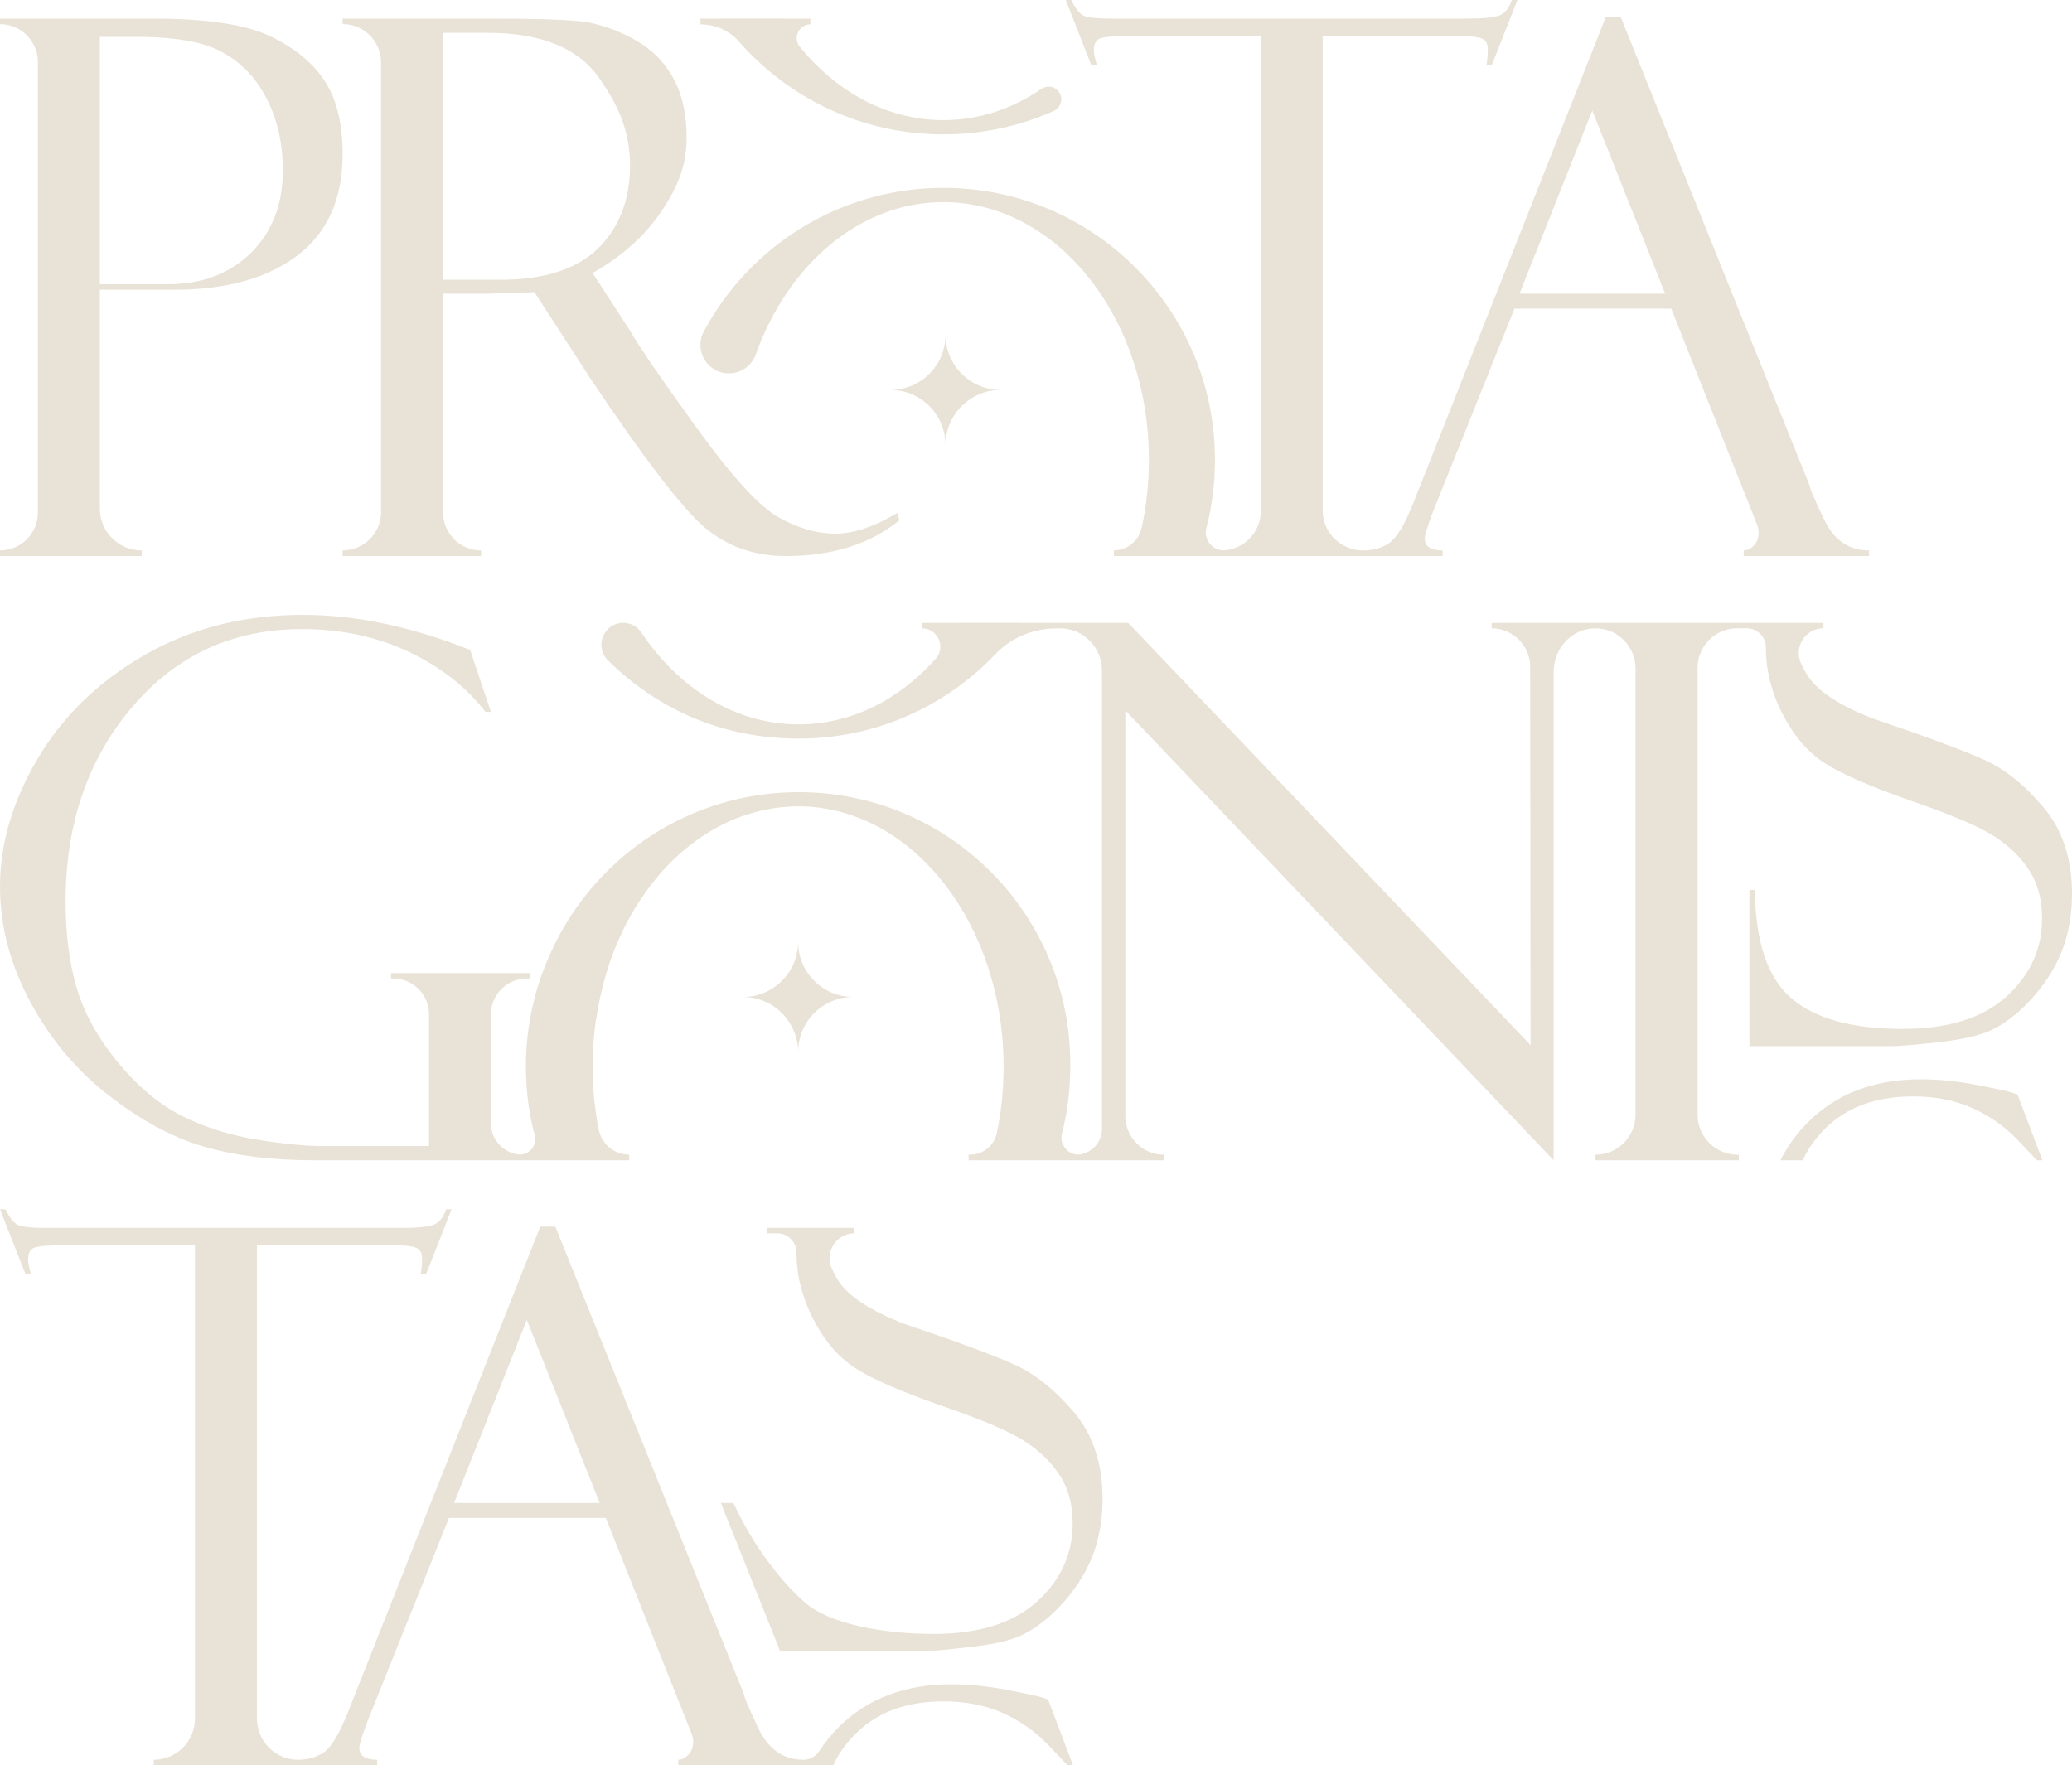<svg width="142" height="121" viewBox="0 0 142 121" fill="none" xmlns="http://www.w3.org/2000/svg">
<g clip-path="url(#clip0_2006_635)">
<path d="M71.819 116.474C71.752 116.474 71.685 116.458 71.621 116.423C71.448 116.34 70.651 116.154 69.218 115.875C67.785 115.59 66.46 115.452 65.222 115.452C62.039 115.452 59.479 116.413 57.518 118.348C56.974 118.886 56.51 119.463 56.12 120.071C55.886 120.417 55.493 120.625 55.077 120.625C54.386 120.625 53.788 120.446 53.272 120.097C52.761 119.741 52.332 119.213 51.993 118.511C51.321 117.099 50.991 116.314 50.991 116.144L38.059 84.081H37.026L23.874 117.297C23.275 118.803 22.725 119.732 22.232 120.09C21.759 120.42 21.189 120.603 20.508 120.625H20.434C18.876 120.625 17.609 119.36 17.609 117.803V85.362H27.204C27.802 85.362 28.241 85.42 28.513 85.526C28.785 85.635 28.925 85.881 28.925 86.266C28.925 86.714 28.887 87.073 28.826 87.342H29.197L30.951 82.89H30.576C30.371 83.492 30.064 83.854 29.639 83.982C29.216 84.104 28.516 84.168 27.559 84.168H3.145C2.172 84.168 1.555 84.104 1.261 83.982C0.969 83.854 0.672 83.492 0.371 82.89H0L1.75 87.342H2.124C1.99 86.887 1.926 86.56 1.926 86.339C1.926 85.907 2.064 85.635 2.345 85.526C2.63 85.42 3.235 85.362 4.166 85.362H13.361V117.803C13.361 119.36 12.1 120.625 10.542 120.625V121H25.848V120.625C25.032 120.625 24.625 120.35 24.625 119.802C24.625 119.568 24.821 118.953 25.201 117.947L30.771 104.049H41.518L46.733 117.172C46.755 117.23 46.765 117.256 46.829 117.409C46.886 117.56 46.928 117.669 46.97 117.765C47.165 118.255 47.299 118.601 47.408 118.876C47.616 119.411 47.504 120.042 47.053 120.398C46.899 120.532 46.704 120.625 46.483 120.625V121H57.105C57.48 120.196 57.998 119.463 58.695 118.787C60.164 117.345 62.16 116.621 64.672 116.621C66.169 116.621 67.516 116.887 68.706 117.409C69.896 117.938 70.955 118.684 71.88 119.652C72.549 120.356 72.98 120.805 73.156 121H73.537L71.819 116.474ZM31.12 103.024L36.105 90.475L41.099 103.024H31.12Z" fill="#E9E2D6"/>
<path d="M73.63 96.836C74.913 98.37 75.562 100.337 75.562 102.733C75.562 103.732 75.447 104.683 75.214 105.587C74.98 106.503 74.609 107.38 74.094 108.213C73.573 109.056 72.952 109.824 72.232 110.51C71.506 111.202 70.767 111.733 70.018 112.086C69.269 112.448 68.089 112.717 66.473 112.896C64.857 113.085 63.789 113.178 63.277 113.178H53.465L49.401 103.024H50.262C51.721 106.173 53.685 108.575 55.227 109.898C56.862 111.298 60.5 112.002 63.952 112.002C67.081 112.002 69.455 111.256 71.083 109.77C72.709 108.29 73.515 106.506 73.515 104.421C73.515 103.152 73.233 102.079 72.667 101.182C72.101 100.292 71.311 99.507 70.29 98.834C69.279 98.155 67.356 97.332 64.531 96.358C61.716 95.375 59.742 94.51 58.596 93.767C57.457 93.024 56.498 91.909 55.736 90.417C54.965 88.927 54.587 87.409 54.587 85.859C54.587 85.494 54.44 85.167 54.2 84.927C53.96 84.686 53.634 84.539 53.269 84.539H52.578V84.168H58.551V84.539C57.576 84.539 56.849 85.346 56.849 86.246C56.849 86.464 56.894 86.698 56.99 86.922C57.137 87.262 57.313 87.579 57.518 87.883C58.206 88.889 59.652 89.827 61.85 90.702C65.619 91.973 68.207 92.934 69.599 93.575C70.997 94.216 72.334 95.305 73.63 96.836Z" fill="#E9E2D6"/>
<path d="M22.316 5.644C21.535 4.401 20.309 3.36 18.617 2.531C16.928 1.688 14.215 1.275 10.488 1.275H0V1.653C0.713 1.653 1.363 1.941 1.833 2.412C2.3 2.88 2.598 3.53 2.598 4.247V35.132C2.598 36.567 1.437 37.729 0 37.729V38.114H9.716V37.729C8.917 37.729 8.203 37.412 7.685 36.893C7.16 36.368 6.843 35.647 6.843 34.856V19.856H11.514C15.191 19.92 18.105 19.171 20.262 17.604C22.405 16.028 23.48 13.687 23.48 10.564C23.48 8.527 23.09 6.887 22.316 5.644ZM17.197 17.335C15.738 18.761 13.84 19.481 11.514 19.481H6.843V2.531H9.464C12.097 2.531 14.058 2.892 15.331 3.626C16.617 4.363 17.616 5.429 18.316 6.842C19.026 8.251 19.385 9.862 19.385 11.675C19.385 14.014 18.655 15.891 17.197 17.335Z" fill="#E9E2D6"/>
<path d="M61.492 35.164C59.895 36.115 58.481 36.583 57.246 36.583C56.011 36.583 54.706 36.214 53.375 35.468C52.044 34.731 50.157 32.665 47.716 29.286C45.274 25.907 43.774 23.716 43.208 22.716L40.613 18.712C42.657 17.547 44.248 16.121 45.37 14.424C46.493 12.732 47.056 11.304 47.056 9.433C47.056 7.796 46.74 6.413 46.106 5.292C45.476 4.164 44.539 3.267 43.297 2.611C42.05 1.954 40.85 1.566 39.663 1.448C38.479 1.333 36.566 1.275 33.917 1.275H23.48V1.653H23.522C24.962 1.662 26.117 2.848 26.117 4.295V35.09C26.117 36.55 24.939 37.729 23.48 37.729V38.114H32.967V37.729C32.243 37.729 31.6 37.441 31.127 36.97C30.66 36.502 30.369 35.852 30.369 35.132V20.128H33.354L36.627 20.026L40.322 25.727C40.322 25.759 40.344 25.795 40.379 25.827C44.174 31.493 46.836 34.955 48.365 36.214C49.901 37.479 51.724 38.114 53.858 38.114C57.054 38.114 59.646 37.287 61.645 35.657L61.492 35.164ZM34.224 19.177H30.369V2.249H33.402C37.033 2.249 39.576 3.264 41.019 5.288C42.459 7.316 43.179 9.106 43.179 11.377C43.179 13.648 42.449 15.593 40.987 17.028C39.512 18.463 37.267 19.177 34.224 19.177Z" fill="#E9E2D6"/>
<path d="M64.799 22.953C64.799 25.041 66.489 26.726 68.568 26.726C67.525 26.726 66.585 27.156 65.903 27.838C65.222 28.523 64.799 29.465 64.799 30.509C64.799 29.465 64.374 28.523 63.692 27.838C63.014 27.156 62.067 26.726 61.027 26.726C62.067 26.726 63.014 26.307 63.692 25.625C64.374 24.945 64.799 23.997 64.799 22.953Z" fill="#E9E2D6"/>
<path d="M48.003 1.275H49.411L49.407 1.271H53.448C53.448 1.271 53.448 1.275 53.451 1.275H55.534L55.541 1.669C54.981 1.669 54.6 2.127 54.6 2.614C54.6 2.819 54.667 3.03 54.818 3.213C57.355 6.323 60.823 8.235 64.652 8.235C67.081 8.235 69.368 7.463 71.365 6.099C71.829 5.781 72.468 5.964 72.673 6.496C72.846 6.928 72.638 7.418 72.209 7.61C69.896 8.639 67.343 9.209 64.652 9.209C59.063 9.209 54.05 6.742 50.636 2.841C49.977 2.085 49.011 1.669 48.009 1.669L48.003 1.275Z" fill="#E9E2D6"/>
<path d="M125.015 35.615C124.339 34.212 124.007 33.415 124.007 33.251L111.081 1.192H110.042L96.892 34.398C96.294 35.91 95.74 36.836 95.245 37.197C94.749 37.553 94.128 37.729 93.395 37.729C92.663 37.729 91.956 37.419 91.457 36.925C90.957 36.429 90.647 35.737 90.647 34.978V2.473H100.248C100.843 2.473 101.279 2.534 101.55 2.636C101.829 2.745 101.963 2.988 101.963 3.379C101.963 3.828 101.931 4.18 101.864 4.452H102.242L103.995 0H103.611C103.409 0.602 103.102 0.958 102.68 1.089C102.254 1.214 101.563 1.275 100.594 1.275H76.186C75.22 1.275 74.593 1.214 74.298 1.089C74.007 0.958 73.716 0.602 73.415 0H73.041L74.785 4.452H75.169C75.034 3.997 74.964 3.664 74.964 3.45C74.964 3.017 75.108 2.745 75.389 2.636C75.665 2.534 76.272 2.473 77.21 2.473H86.405V35.039C86.398 36.477 85.282 37.643 83.865 37.723C83.17 37.723 82.639 37.153 82.639 36.496C82.639 36.39 82.652 36.285 82.681 36.179C83.065 34.69 83.266 33.126 83.266 31.518C83.266 21.224 74.932 12.876 64.652 12.876C57.543 12.876 51.365 16.867 48.227 22.732C48.073 23.014 48.003 23.325 48.003 23.629C48.003 24.01 48.112 24.388 48.326 24.715C49.215 26.064 51.25 25.811 51.797 24.292C53.998 18.139 58.925 13.853 64.652 13.853C72.43 13.853 78.739 21.762 78.739 31.518C78.739 33.139 78.566 34.709 78.237 36.198C78.038 37.089 77.245 37.723 76.333 37.723L76.343 38.114H98.869V37.729C98.047 37.729 97.644 37.457 97.644 36.906C97.644 36.675 97.839 36.057 98.217 35.058L103.79 21.156H114.537L119.748 34.286C119.78 34.344 119.784 34.363 119.844 34.517C119.905 34.664 119.95 34.776 119.988 34.872C120.184 35.365 120.321 35.708 120.427 35.983C120.635 36.519 120.523 37.146 120.078 37.508C119.915 37.639 119.72 37.729 119.499 37.729V38.114H128.089V37.729C126.717 37.729 125.686 37.028 125.015 35.615ZM104.139 20.128L109.123 7.575L114.118 20.128H104.139Z" fill="#E9E2D6"/>
<path d="M54.697 72.118C54.697 71.074 54.268 70.132 53.586 69.446C52.908 68.764 51.961 68.338 50.928 68.338C51.961 68.338 52.908 67.915 53.586 67.233C54.268 66.551 54.697 65.609 54.697 64.565C54.697 66.65 56.383 68.338 58.465 68.338C57.422 68.338 56.479 68.764 55.797 69.446C55.116 70.132 54.697 71.074 54.697 72.118Z" fill="#E9E2D6"/>
<path d="M138.257 75.007L139.969 79.53H139.595C139.415 79.334 138.987 78.883 138.312 78.178C137.39 77.211 136.334 76.468 135.144 75.939C133.954 75.414 132.604 75.154 131.11 75.154C128.598 75.154 126.602 75.875 125.13 77.313C124.436 77.989 123.915 78.732 123.543 79.53H122.021C122.497 78.569 123.14 77.688 123.956 76.877C125.911 74.943 128.477 73.982 131.654 73.982C132.895 73.982 134.223 74.117 135.656 74.405C137.089 74.68 137.883 74.869 138.056 74.949C138.12 74.988 138.19 75.007 138.257 75.007Z" fill="#E9E2D6"/>
<path d="M142 61.259C142 62.262 141.885 63.216 141.648 64.12C141.418 65.029 141.04 65.907 140.528 66.743C140.007 67.585 139.386 68.351 138.669 69.04C137.943 69.735 137.201 70.26 136.456 70.616C135.707 70.974 134.523 71.243 132.911 71.432C131.289 71.612 130.23 71.705 129.714 71.705H119.896V61.003H120.267C120.302 64.549 121.134 67.028 122.766 68.425C124.4 69.824 126.934 70.529 130.386 70.529C133.519 70.529 135.892 69.783 137.515 68.3C139.143 66.817 139.949 65.033 139.949 62.954C139.949 61.688 139.668 60.606 139.105 59.715C138.535 58.819 137.748 58.034 136.731 57.361C135.713 56.685 133.79 55.865 130.965 54.888C128.15 53.902 126.176 53.04 125.031 52.294C123.888 51.554 122.935 50.436 122.167 48.947C121.403 47.464 121.022 45.936 121.022 44.385V44.376C121.022 43.655 120.433 43.066 119.717 43.066H119.038C117.551 43.066 116.341 44.283 116.341 45.782V76.404C116.341 77.922 117.57 79.152 119.089 79.152H119.163V79.53H109.344V79.152C110.864 79.152 112.089 77.922 112.089 76.404V45.817C112.089 45.061 111.779 44.376 111.286 43.876C110.685 43.271 109.789 42.941 108.829 43.117C107.441 43.37 106.474 44.648 106.474 46.061V79.53L77.124 48.694V76.5C77.124 77.236 77.421 77.896 77.901 78.374C78.374 78.854 79.037 79.152 79.766 79.152V79.53H73.915L66.383 79.533V79.145H66.499C67.365 79.145 68.117 78.543 68.306 77.698C68.617 76.237 68.78 74.696 68.78 73.111C68.78 63.415 62.669 55.523 55.058 55.276C54.939 55.273 54.818 55.273 54.696 55.273C54.603 55.273 54.504 55.273 54.411 55.276C54.335 55.282 54.251 55.282 54.171 55.286C54.037 55.292 53.903 55.302 53.768 55.314C53.66 55.321 53.554 55.334 53.448 55.346C52.706 55.426 51.983 55.587 51.276 55.808C50.371 56.093 49.504 56.49 48.675 56.983C48.221 57.259 47.776 57.563 47.344 57.896C47.085 58.098 46.832 58.306 46.589 58.524C46.509 58.598 46.426 58.671 46.346 58.748C46.263 58.822 46.183 58.902 46.103 58.979C46.023 59.056 45.946 59.133 45.869 59.216C45.786 59.296 45.703 59.382 45.623 59.469C45.482 59.616 45.344 59.767 45.213 59.92C45.108 60.045 44.999 60.17 44.897 60.302C44.769 60.459 44.641 60.619 44.516 60.782C44.353 60.997 44.199 61.215 44.049 61.439C43.978 61.538 43.911 61.634 43.847 61.737C43.767 61.858 43.69 61.977 43.617 62.095C43.476 62.32 43.342 62.55 43.214 62.781C43.162 62.87 43.111 62.96 43.066 63.05C43.038 63.101 43.009 63.152 42.983 63.2C42.932 63.3 42.884 63.399 42.83 63.495C42.708 63.735 42.593 63.982 42.481 64.229C42.404 64.402 42.324 64.571 42.257 64.744C42.167 64.953 42.084 65.164 42.004 65.375C41.992 65.404 41.982 65.43 41.975 65.459C41.892 65.67 41.816 65.891 41.739 66.112C41.729 66.131 41.726 66.147 41.723 66.163C41.649 66.388 41.579 66.618 41.512 66.846C41.23 67.81 41.013 68.812 40.865 69.85L40.852 69.828C40.696 70.894 40.613 71.987 40.613 73.111C40.613 74.6 40.76 76.045 41.032 77.425C41.227 78.425 42.1 79.145 43.118 79.145V79.533H35.583L21.477 79.53C18.639 79.53 16.141 79.222 14 78.601C11.86 77.989 9.678 76.814 7.461 75.09C5.231 73.367 3.436 71.218 2.064 68.652C0.688 66.083 0 63.463 0 60.773C0 57.838 0.861 54.917 2.585 51.996C4.313 49.078 6.757 46.708 9.94 44.882C13.124 43.059 16.729 42.147 20.761 42.147C24.369 42.147 28.189 42.944 32.221 44.549L33.644 48.799H33.276C32 47.159 30.346 45.811 28.119 44.728C25.902 43.661 23.426 43.12 20.693 43.12C15.958 43.12 12.074 44.907 9.041 48.485C6.008 52.057 4.495 56.499 4.495 61.797C4.495 64.001 4.748 65.965 5.247 67.688C5.752 69.411 6.68 71.115 8.059 72.79C9.428 74.466 10.907 75.696 12.477 76.496C14.052 77.284 15.811 77.835 17.763 78.143C19.711 78.447 21.256 78.585 22.412 78.553H29.402V69.526C29.402 68.114 28.212 66.99 26.801 67.073V66.701H36.316V67.073H36.098C34.748 67.073 33.644 68.175 33.644 69.536V77.006C33.644 77.595 33.884 78.133 34.275 78.521C34.627 78.867 35.094 79.104 35.615 79.145C36.21 79.145 36.681 78.659 36.681 78.095C36.681 78.008 36.668 77.922 36.645 77.832C36.249 76.323 36.041 74.741 36.041 73.111C36.041 70.282 36.668 67.602 37.794 65.196C37.839 65.1 37.887 64.997 37.935 64.898C40.932 58.626 47.331 54.299 54.738 54.299C64.915 54.299 73.185 62.477 73.348 72.627C73.348 72.787 73.352 72.951 73.352 73.111C73.352 73.194 73.352 73.284 73.348 73.37C73.329 74.863 73.134 76.308 72.782 77.694C72.597 78.431 73.153 79.145 73.915 79.145C74.366 79.097 74.766 78.886 75.057 78.572C75.345 78.255 75.524 77.835 75.524 77.374V50.34C75.524 49.12 75.524 47.441 75.521 45.945C75.521 45.157 75.198 44.43 74.676 43.911C74.158 43.392 73.435 43.066 72.638 43.066C72.552 43.066 72.469 43.072 72.382 43.075C71.595 43.075 70.827 43.232 70.117 43.53C69.407 43.831 68.757 44.273 68.217 44.84C64.825 48.405 60.039 50.628 54.738 50.628C49.436 50.628 45.021 48.575 41.656 45.254C41.352 44.952 41.214 44.574 41.214 44.206C41.214 43.434 41.812 42.691 42.711 42.691C43.21 42.691 43.674 42.938 43.946 43.348C46.531 47.204 50.403 49.654 54.738 49.654C58.343 49.654 61.636 47.954 64.125 45.157C64.841 44.353 64.272 43.075 63.194 43.075V42.697H65.939L65.942 42.691H69.976C69.976 42.691 69.976 42.697 69.973 42.697H77.322L104.897 71.641L104.868 46.09V45.715C104.868 44.984 104.574 44.325 104.1 43.844C103.617 43.37 102.955 43.066 102.226 43.066V42.697H124.967V43.066C123.991 43.066 123.274 43.87 123.274 44.763C123.274 44.991 123.319 45.215 123.418 45.443C123.565 45.782 123.745 46.102 123.956 46.413C124.64 47.419 126.09 48.357 128.288 49.228C132.06 50.507 134.641 51.464 136.033 52.102C137.435 52.745 138.772 53.831 140.064 55.362C141.351 56.9 142 58.867 142 61.259Z" fill="#E9E2D6"/>
</g>
<defs>
<clipPath id="clip0_2006_635">
<rect width="142" height="121" fill="white"/>
</clipPath>
</defs>
</svg>
